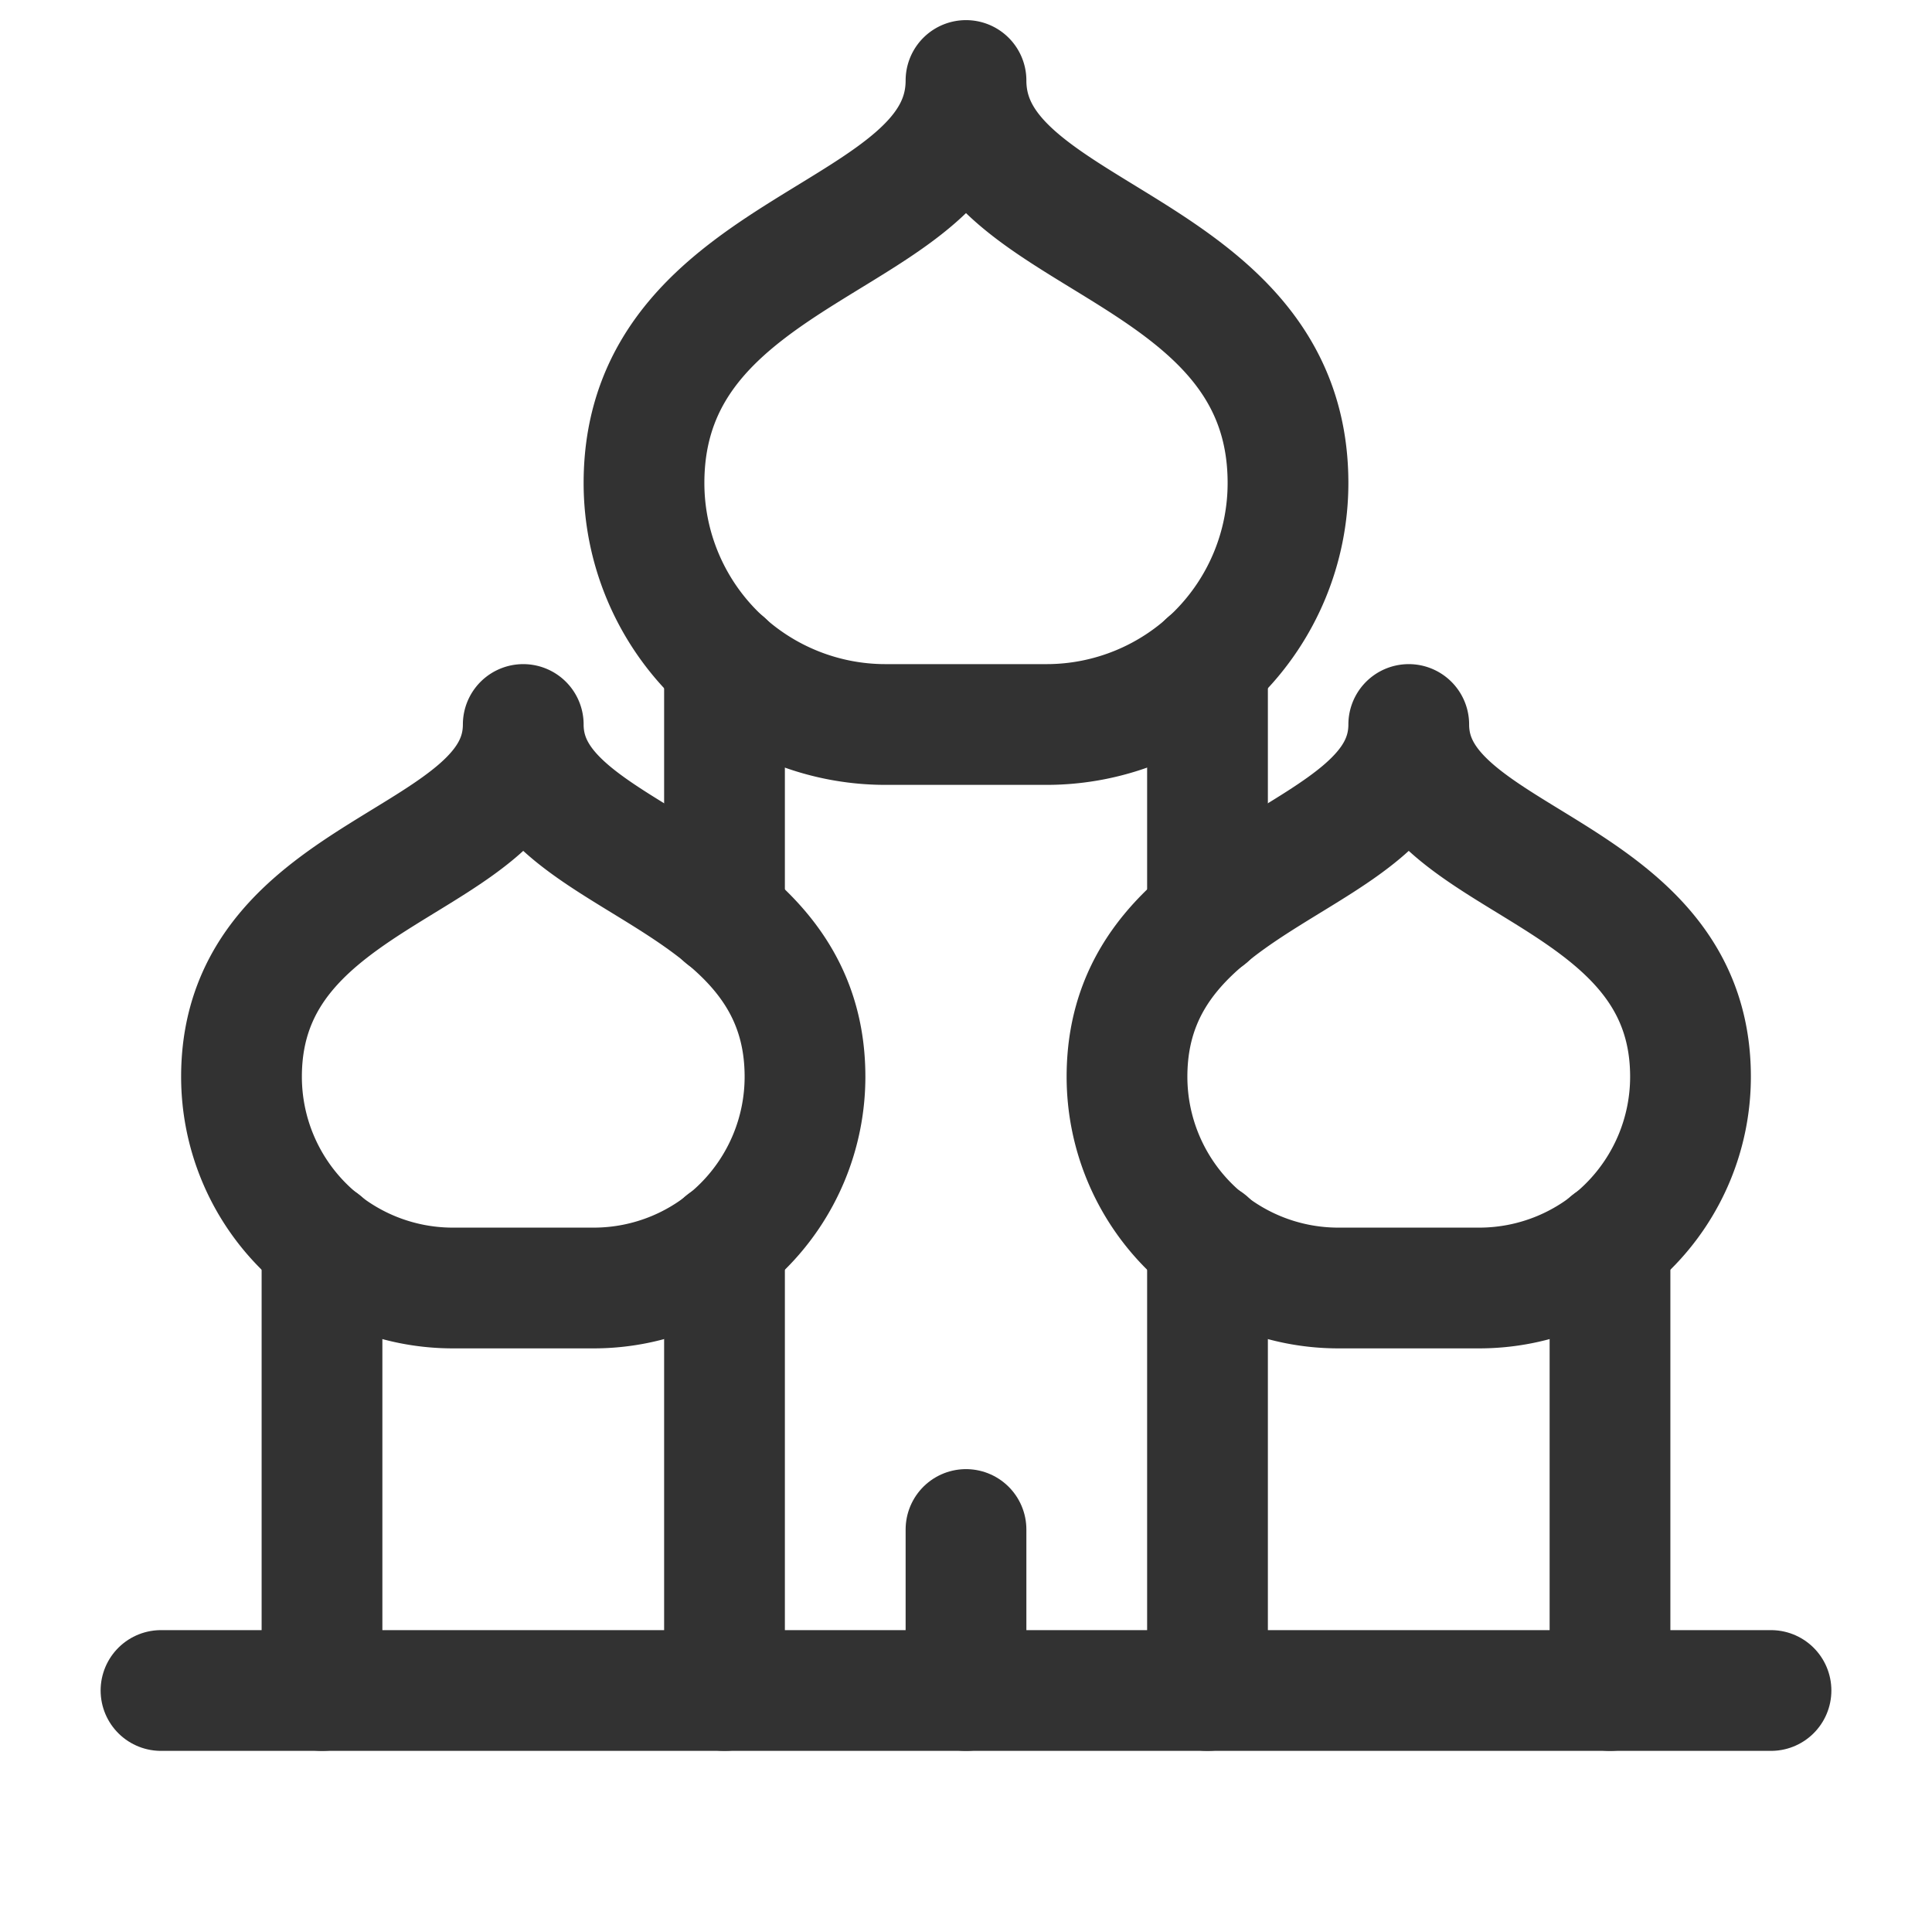 <svg id="Layer_3" data-name="Layer 3" xmlns="http://www.w3.org/2000/svg" viewBox="0 0 24 24"><line x1="22" y1="21" x2="2" y2="21" fill="none" stroke="#323232" stroke-linecap="round" stroke-linejoin="round" stroke-width="1.5"/><path d="M17.5,9c0,1.75,3.5,1.75,3.5,4.375h0A2.625,2.625,0,0,1,18.375,16h-1.75A2.625,2.625,0,0,1,14,13.375h0C14,10.75,17.5,10.75,17.5,9" fill="none" stroke="#323232" stroke-linecap="round" stroke-linejoin="round" stroke-width="1.5"/><path d="M12,1c0,2,4,2,4,5h0a3,3,0,0,1-3,3H11A3,3,0,0,1,8,6H8C8,3,12,3,12,1Z" fill="none" stroke="#323232" stroke-linecap="round" stroke-linejoin="round" stroke-width="1.5"/><line x1="9" y1="11.388" x2="9" y2="8.233" fill="none" stroke="#323232" stroke-linecap="round" stroke-linejoin="round" stroke-width="1.5"/><line x1="15" y1="11.389" x2="15" y2="8.233" fill="none" stroke="#323232" stroke-linecap="round" stroke-linejoin="round" stroke-width="1.5"/><path d="M6.5,9c0,1.75,3.5,1.75,3.5,4.375h0A2.625,2.625,0,0,1,7.375,16H5.625A2.625,2.625,0,0,1,3,13.375H3C3,10.75,6.5,10.75,6.5,9" fill="none" stroke="#323232" stroke-linecap="round" stroke-linejoin="round" stroke-width="1.5"/><line x1="15" y1="21" x2="15" y2="15.427" fill="none" stroke="#323232" stroke-linecap="round" stroke-linejoin="round" stroke-width="1.5"/><line x1="20" y1="15.431" x2="20" y2="21" fill="none" stroke="#323232" stroke-linecap="round" stroke-linejoin="round" stroke-width="1.5"/><line x1="4" y1="21" x2="4" y2="15.431" fill="none" stroke="#323232" stroke-linecap="round" stroke-linejoin="round" stroke-width="1.5"/><line x1="9" y1="15.431" x2="9" y2="21" fill="none" stroke="#323232" stroke-linecap="round" stroke-linejoin="round" stroke-width="1.5"/><line x1="12" y1="19" x2="12" y2="21" fill="none" stroke="#323232" stroke-linecap="round" stroke-linejoin="round" stroke-width="1.5"/><rect width="24" height="24" fill="none"/></svg>
